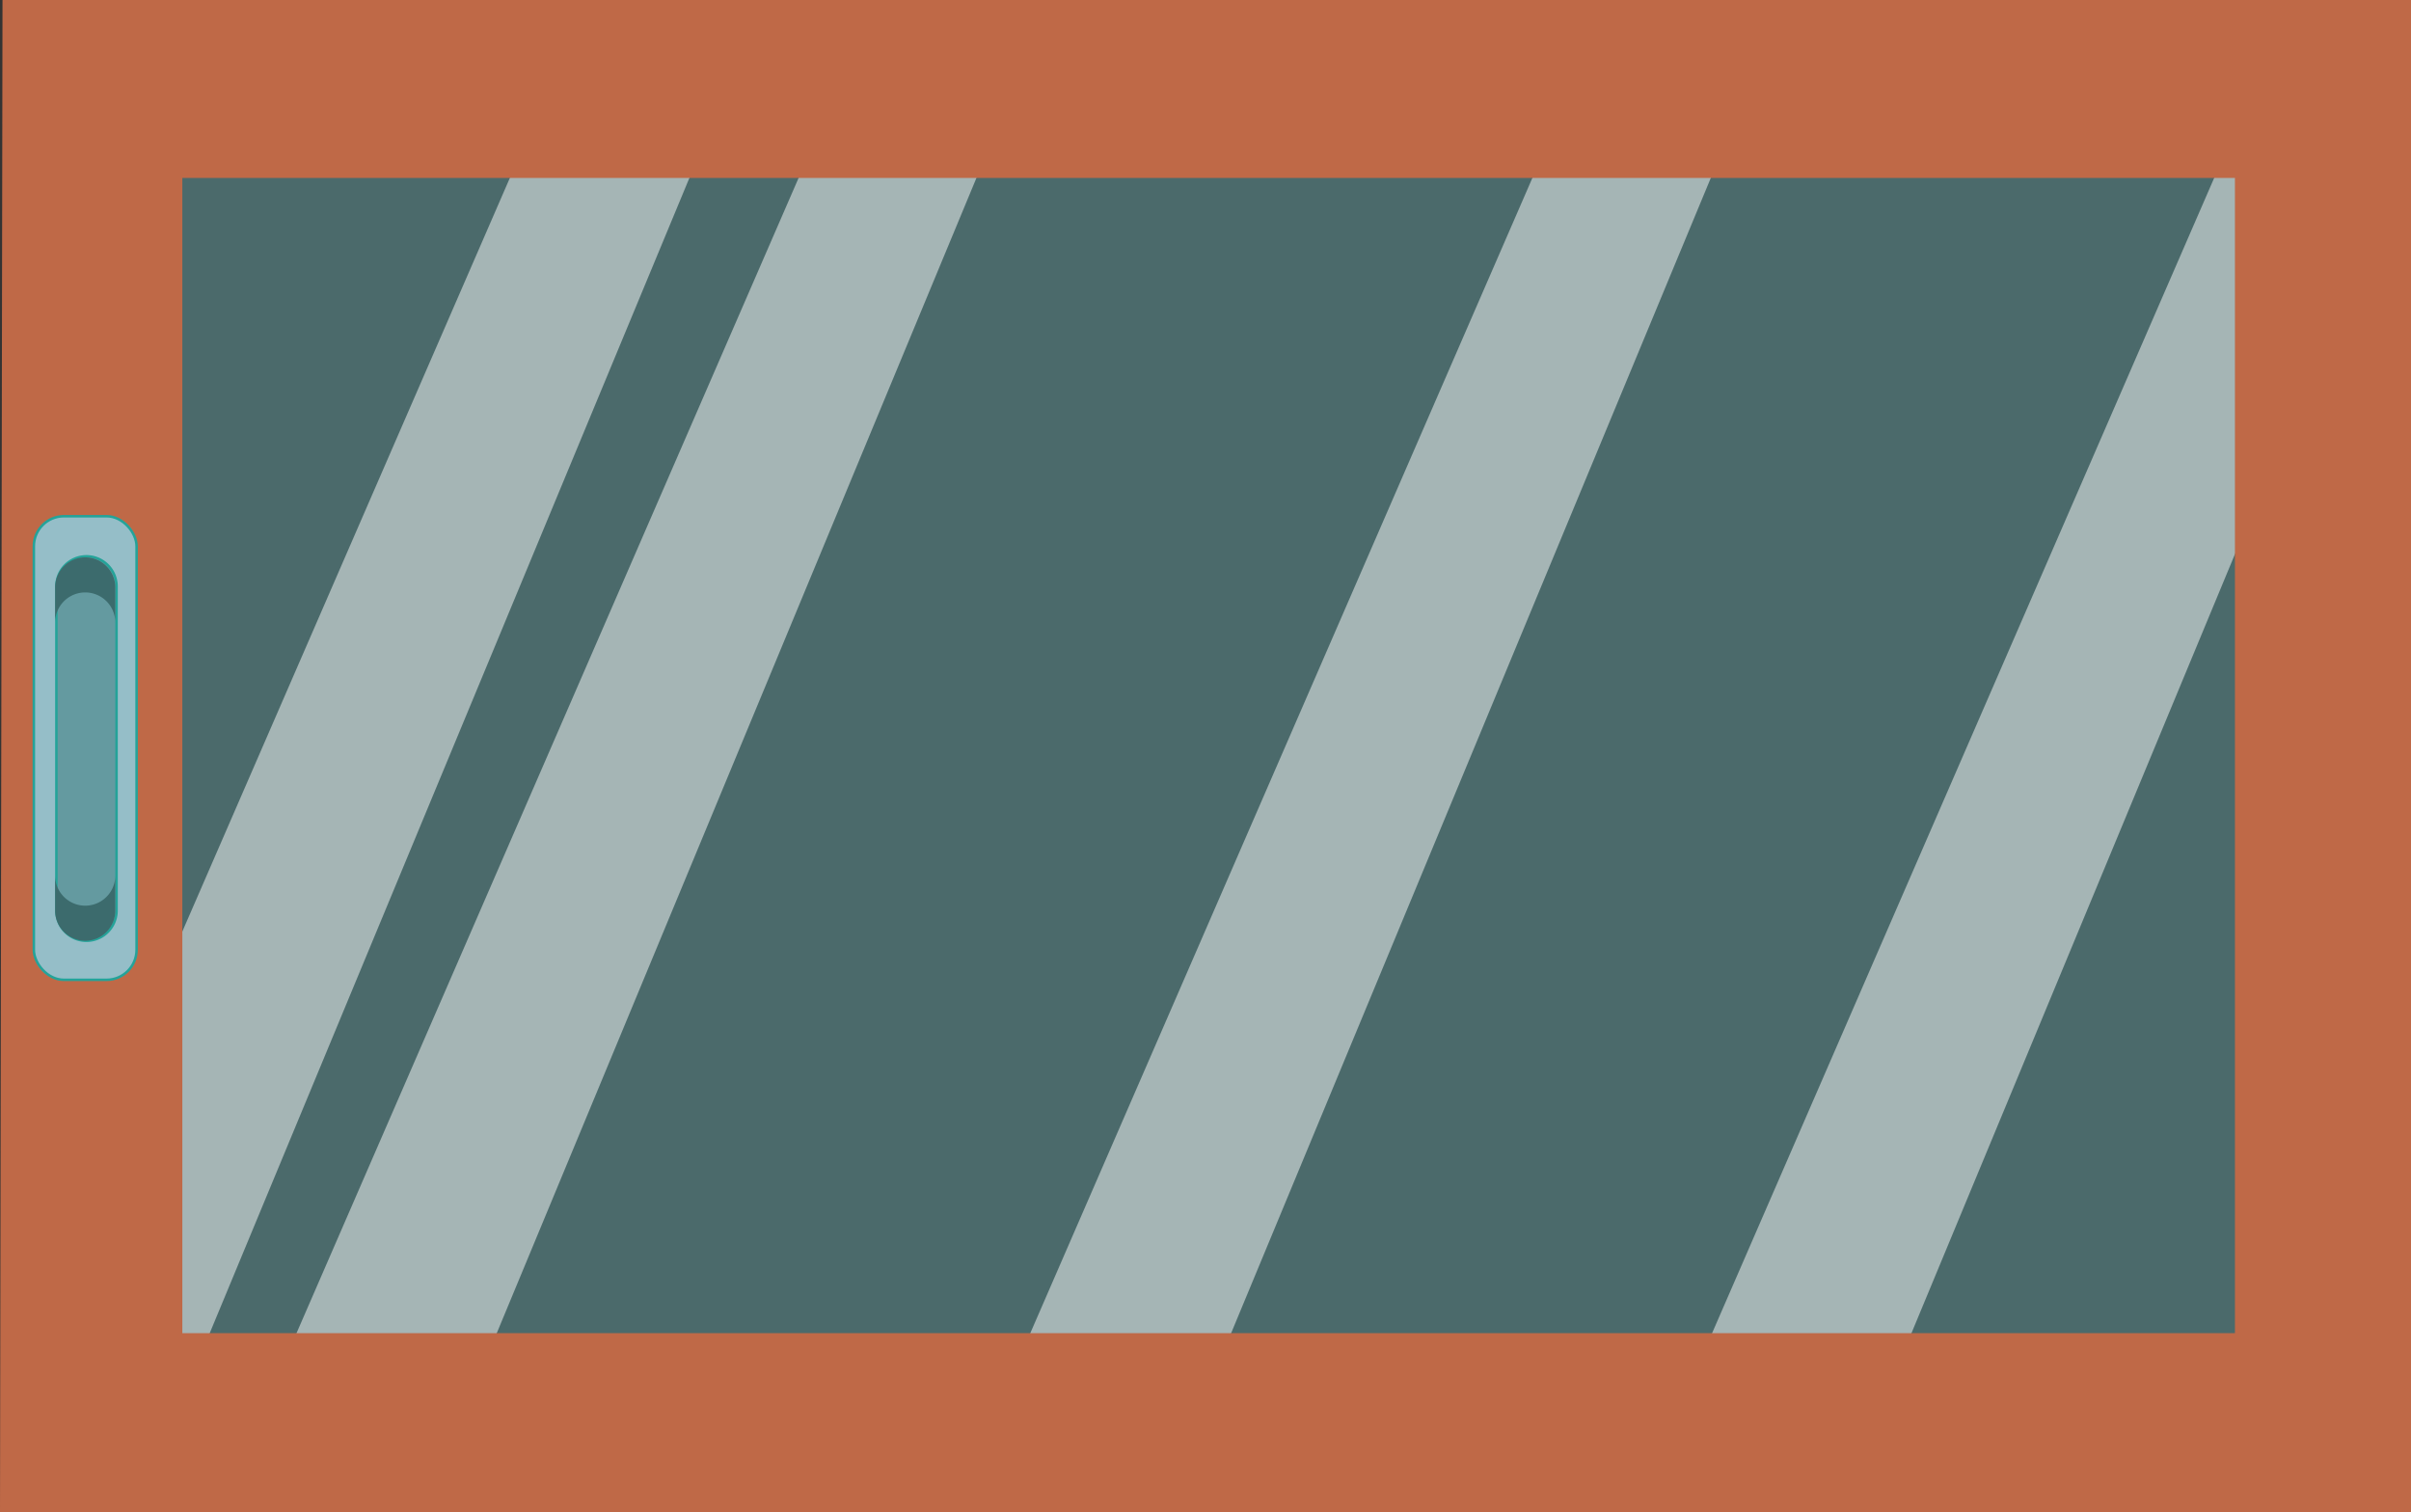 <svg xmlns="http://www.w3.org/2000/svg" viewBox="0 0 962 603.5"><rect x="0" y="0" width="962" height="603.5" fill="#333333" stroke="none"/><defs><style>.cls-1{fill:#84eaef;opacity:0.3;}.cls-2{fill:#fff;opacity:0.5;}.cls-3{fill:#bf6947;}.cls-4{fill:#95bec8;}.cls-5{fill:#649aa0;}.cls-6{fill:none;stroke:#24a399;stroke-miterlimit:10;}.cls-7{fill:#3c6b6d;}</style></defs><title>Asset 18</title><g id="Layer_2" data-name="Layer 2"><g id="หน้าต่าง"><rect class="cls-1" x="39" y="58.5" width="892" height="488"/><polygon class="cls-2" points="76.4 549.53 1.48 535.73 230.63 8.43 296.05 20.48 76.4 549.53"/><polygon class="cls-2" points="176.4 584.53 101.48 570.73 330.63 43.43 396.05 55.48 176.4 584.53"/><polygon class="cls-2" points="474.4 572.53 399.48 558.73 628.63 31.43 694.05 43.48 474.4 572.53"/><polygon class="cls-2" points="733.4 602.53 658.48 588.73 887.63 61.43 953.05 73.48 733.4 602.53"/><path class="cls-3" d="M962.25,603.75H.25L1.25.25h961ZM73,532.25H892v-461H73Z" transform="translate(-0.25 -0.25)"/><path class="cls-4" d="M13.75,379.25v-161a12,12,0,0,1,12-12h17a12,12,0,0,1,12,12v161a12,12,0,0,1-12,12h-17A12,12,0,0,1,13.75,379.25Zm9-145V363.66a12,12,0,0,0,24,0V234.25a12,12,0,0,0-24,0Z" transform="translate(-0.25 -0.25)"/><path class="cls-5" d="M22.75,363.66V234.25a12,12,0,0,1,24,0V363.66a12,12,0,0,1-24,0Z" transform="translate(-0.25 -0.25)"/><rect class="cls-6" x="13.5" y="206" width="41" height="185" rx="12"/><path class="cls-6" d="M34.75,222.25a12,12,0,0,1,12,12V363.66a12,12,0,0,1-24,0V234.25A12,12,0,0,1,34.75,222.25Z" transform="translate(-0.25 -0.25)"/><path class="cls-7" d="M34.25,375.66a12,12,0,0,0,12-12v-14a12,12,0,0,1-24,0v14A12,12,0,0,0,34.25,375.66Z" transform="translate(-0.25 -0.25)"/><path class="cls-7" d="M34.25,222.66a12,12,0,0,0-12,12v14a12,12,0,1,1,24,0v-14A12,12,0,0,0,34.25,222.66Z" transform="translate(-0.25 -0.25)"/></g></g></svg>